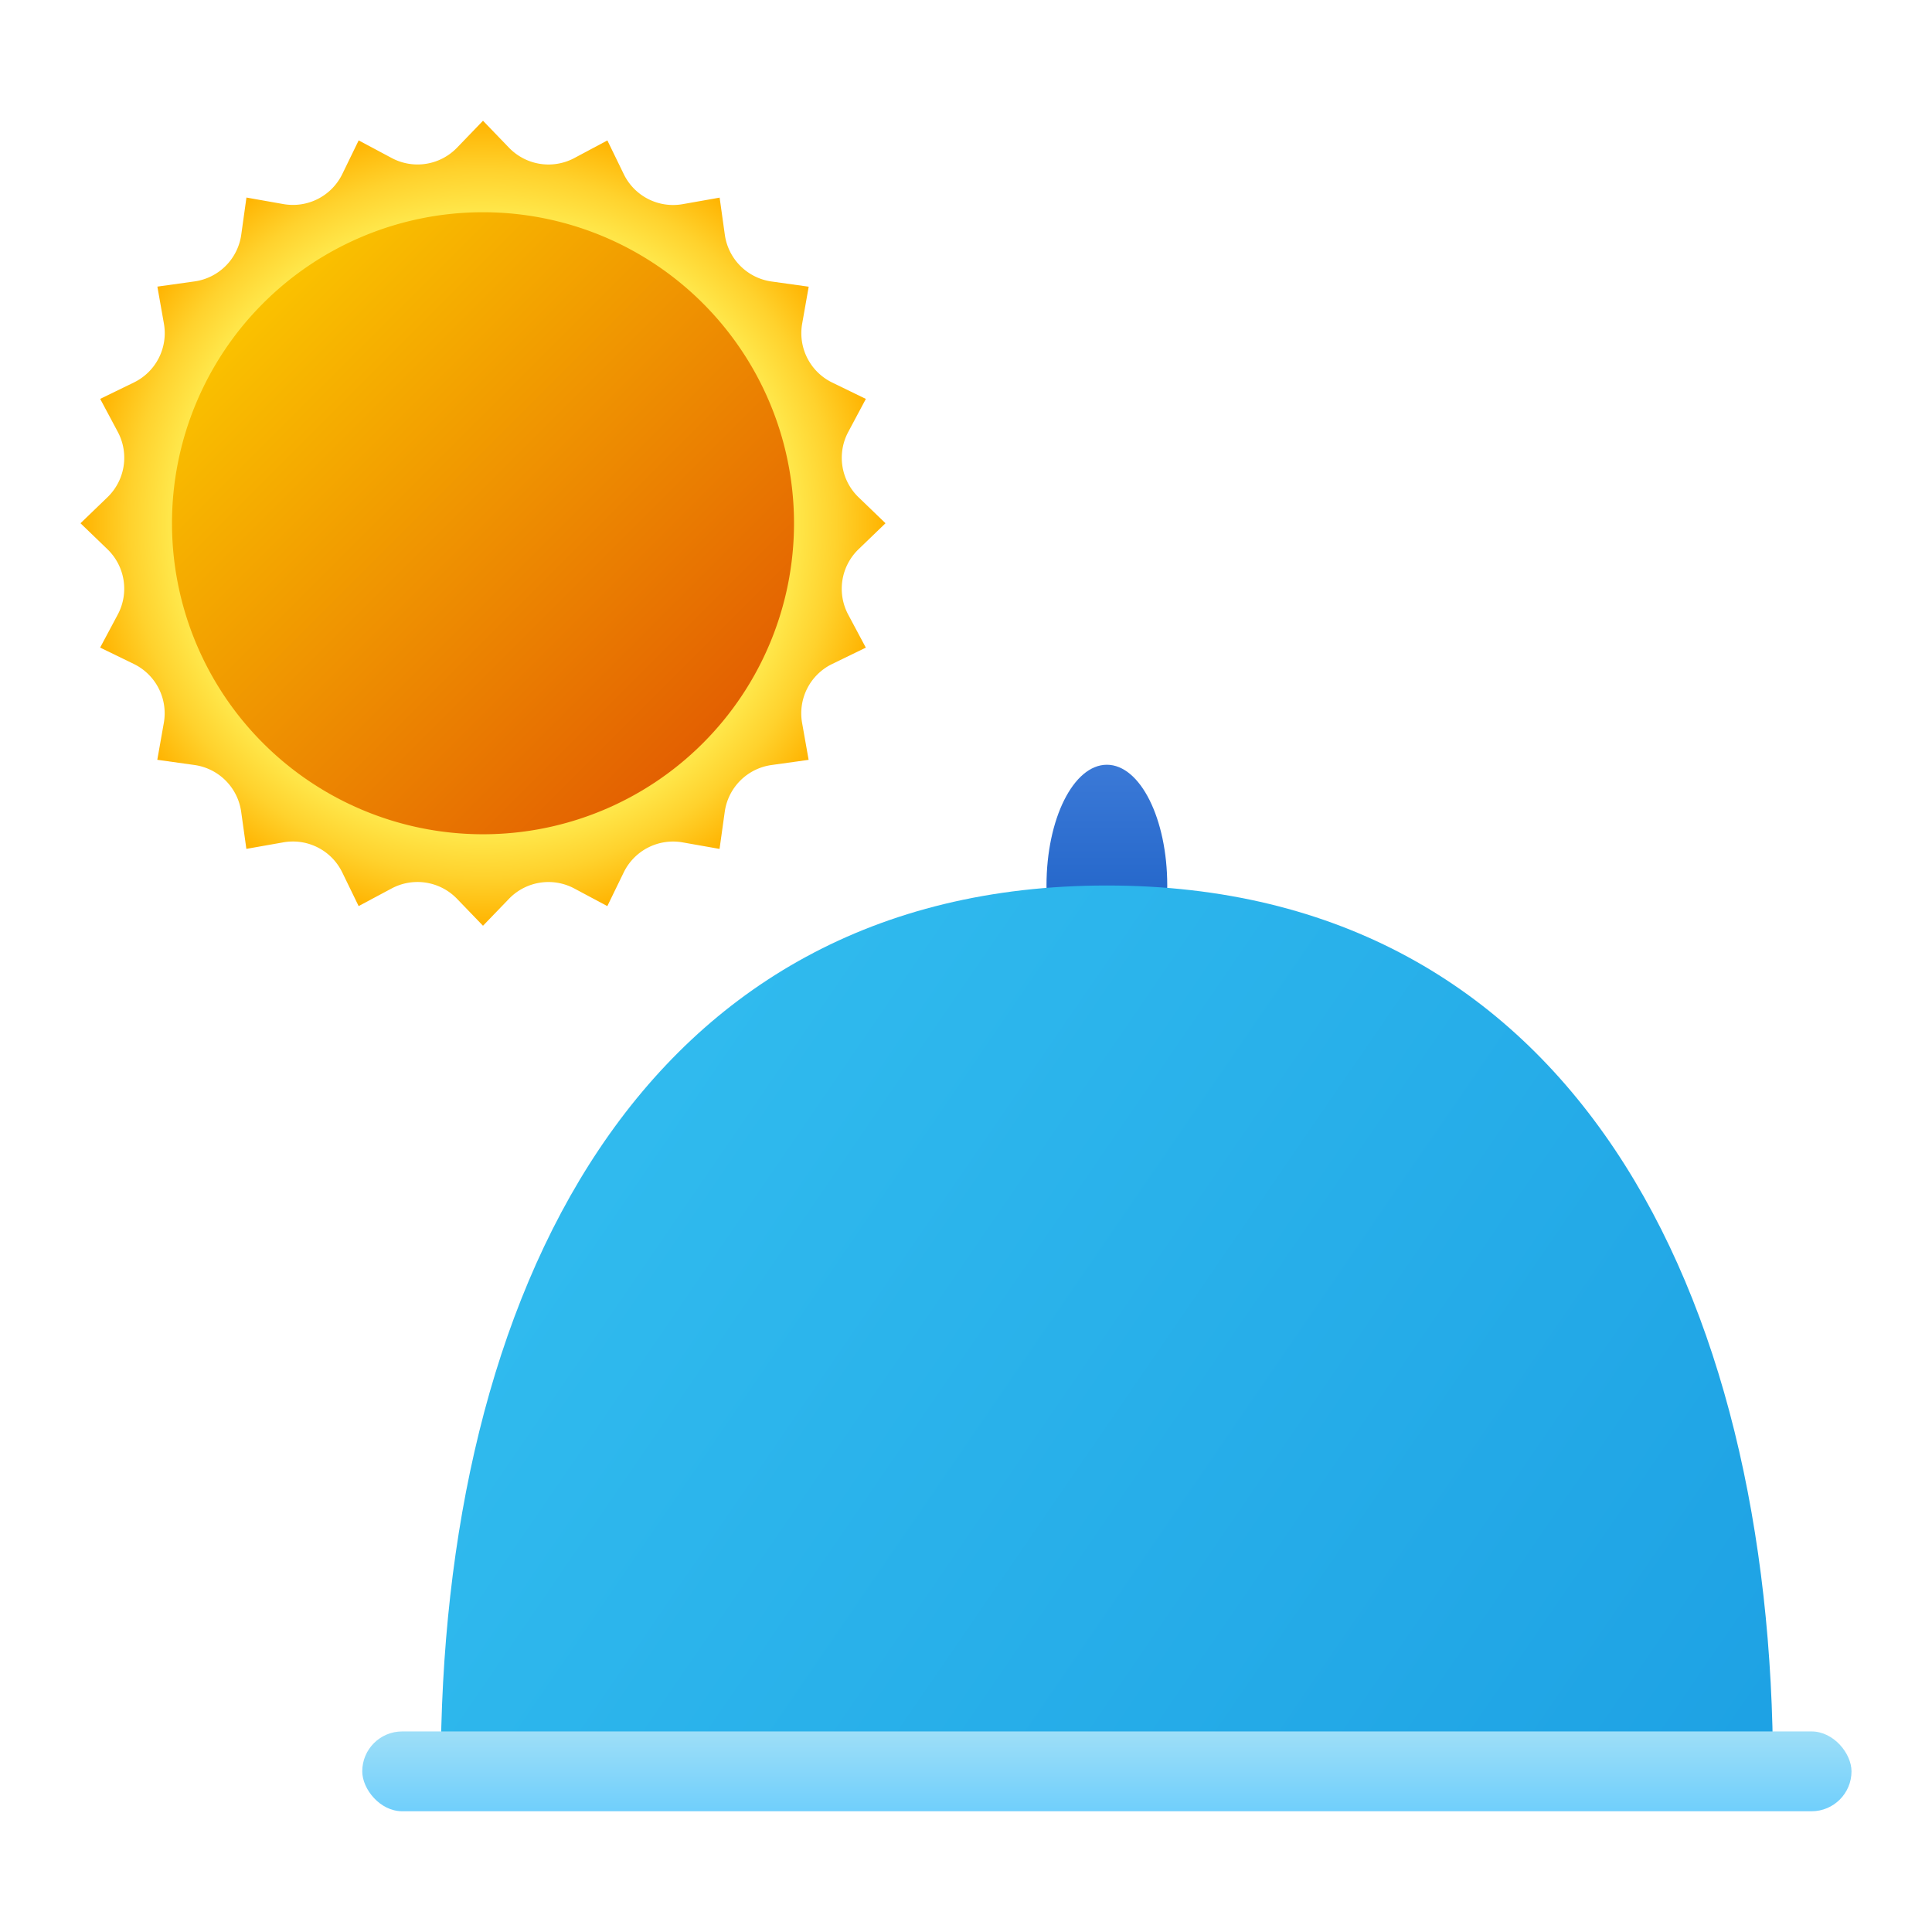<svg xmlns="http://www.w3.org/2000/svg"  viewBox="0 0 48 48" width="48px" height="48px"><defs><linearGradient id="vlAjsj6HfU2nQpqqcdOnzb" x1="4.769" x2="17.453" y1="-477.769" y2="-490.453" data-name="Безымянный градиент 92" gradientTransform="matrix(1 0 0 -1 0 -472)" gradientUnits="userSpaceOnUse"><stop offset="0" stop-color="#fed100"/><stop offset="1" stop-color="#e36001"/></linearGradient><linearGradient id="vlAjsj6HfU2nQpqqcdOnzc" x1="27.5" x2="27.5" y1="17.941" y2="28.488" gradientUnits="userSpaceOnUse"><stop offset=".002" stop-color="#427fdb"/><stop offset=".397" stop-color="#2668cb"/><stop offset=".763" stop-color="#1358bf"/><stop offset="1" stop-color="#0c52bb"/></linearGradient><linearGradient id="vlAjsj6HfU2nQpqqcdOnzd" x1="12.28" x2="41.28" y1="26.526" y2="46.409" data-name="Безымянный градиент 33" gradientUnits="userSpaceOnUse"><stop offset="0" stop-color="#32bdef"/><stop offset="1" stop-color="#1ea2e4"/></linearGradient><linearGradient id="vlAjsj6HfU2nQpqqcdOnze" x1="27.5" x2="27.5" y1="42.589" y2="46.753" gradientUnits="userSpaceOnUse"><stop offset="0" stop-color="#a8e2f7"/><stop offset="1" stop-color="#47c1ff"/></linearGradient><radialGradient id="vlAjsj6HfU2nQpqqcdOnza" cx="11.941" cy="-485" r="10" data-name="Безымянный градиент 148" gradientTransform="matrix(1 0 0 -1 .059 -472)" gradientUnits="userSpaceOnUse"><stop offset=".724" stop-color="#ffed54"/><stop offset=".779" stop-color="#ffe649"/><stop offset=".877" stop-color="#ffd22d"/><stop offset="1" stop-color="#ffb300"/></radialGradient></defs><path fill="url(#vlAjsj6HfU2nQpqqcdOnza)" d="M12,3l.646.67a1.364,1.364,0,0,0,1.623.257l.821-.438.407.837a1.363,1.363,0,0,0,1.465.746L17.879,4.91l.129.922a1.364,1.364,0,0,0,1.162,1.162l.922.129-.162.916A1.364,1.364,0,0,0,20.675,9.504l.837.407-.438.821a1.363,1.363,0,0,0,.257,1.623L22,13l-.67.646a1.364,1.364,0,0,0-.257,1.623l.438.821-.837.407a1.363,1.363,0,0,0-.746,1.465l.162.916-.922.129a1.364,1.364,0,0,0-1.162,1.162l-.129.922-.916-.162a1.364,1.364,0,0,0-1.465.746l-.407.837-.821-.438a1.363,1.363,0,0,0-1.623.257L12,23l-.646-.67a1.364,1.364,0,0,0-1.623-.257l-.821.438-.407-.837a1.363,1.363,0,0,0-1.465-.746L6.121,21.09l-.129-.922a1.364,1.364,0,0,0-1.162-1.162l-.922-.129.162-.916A1.364,1.364,0,0,0,3.325,16.496l-.837-.407.438-.821a1.363,1.363,0,0,0-.257-1.623L2,13l.67-.646a1.364,1.364,0,0,0,.257-1.623l-.438-.821.837-.407a1.363,1.363,0,0,0,.746-1.465L3.91,7.121l.922-.129A1.364,1.364,0,0,0,5.994,5.83l.129-.922.916.162A1.364,1.364,0,0,0,8.504,4.325l.407-.837.821.438a1.363,1.363,0,0,0,1.623-.257Z"/><path fill="url(#vlAjsj6HfU2nQpqqcdOnzb)" d="M12,5.273A7.727,7.727,0,1,0,19.727,13,7.727,7.727,0,0,0,12,5.273Z"/><ellipse cx="27.5" cy="22" fill="url(#vlAjsj6HfU2nQpqqcdOnzc)" rx="1.5" ry="3"/><path fill="url(#vlAjsj6HfU2nQpqqcdOnzd)" d="M44.049,44.017l.001-.018C44.05,32.155,39.085,22,27.5,22S10.95,32.155,10.95,43.998l.001.018Z"/><rect width="37" height="1.983" x="9" y="43.017" fill="url(#vlAjsj6HfU2nQpqqcdOnze)" rx=".992"/></svg>